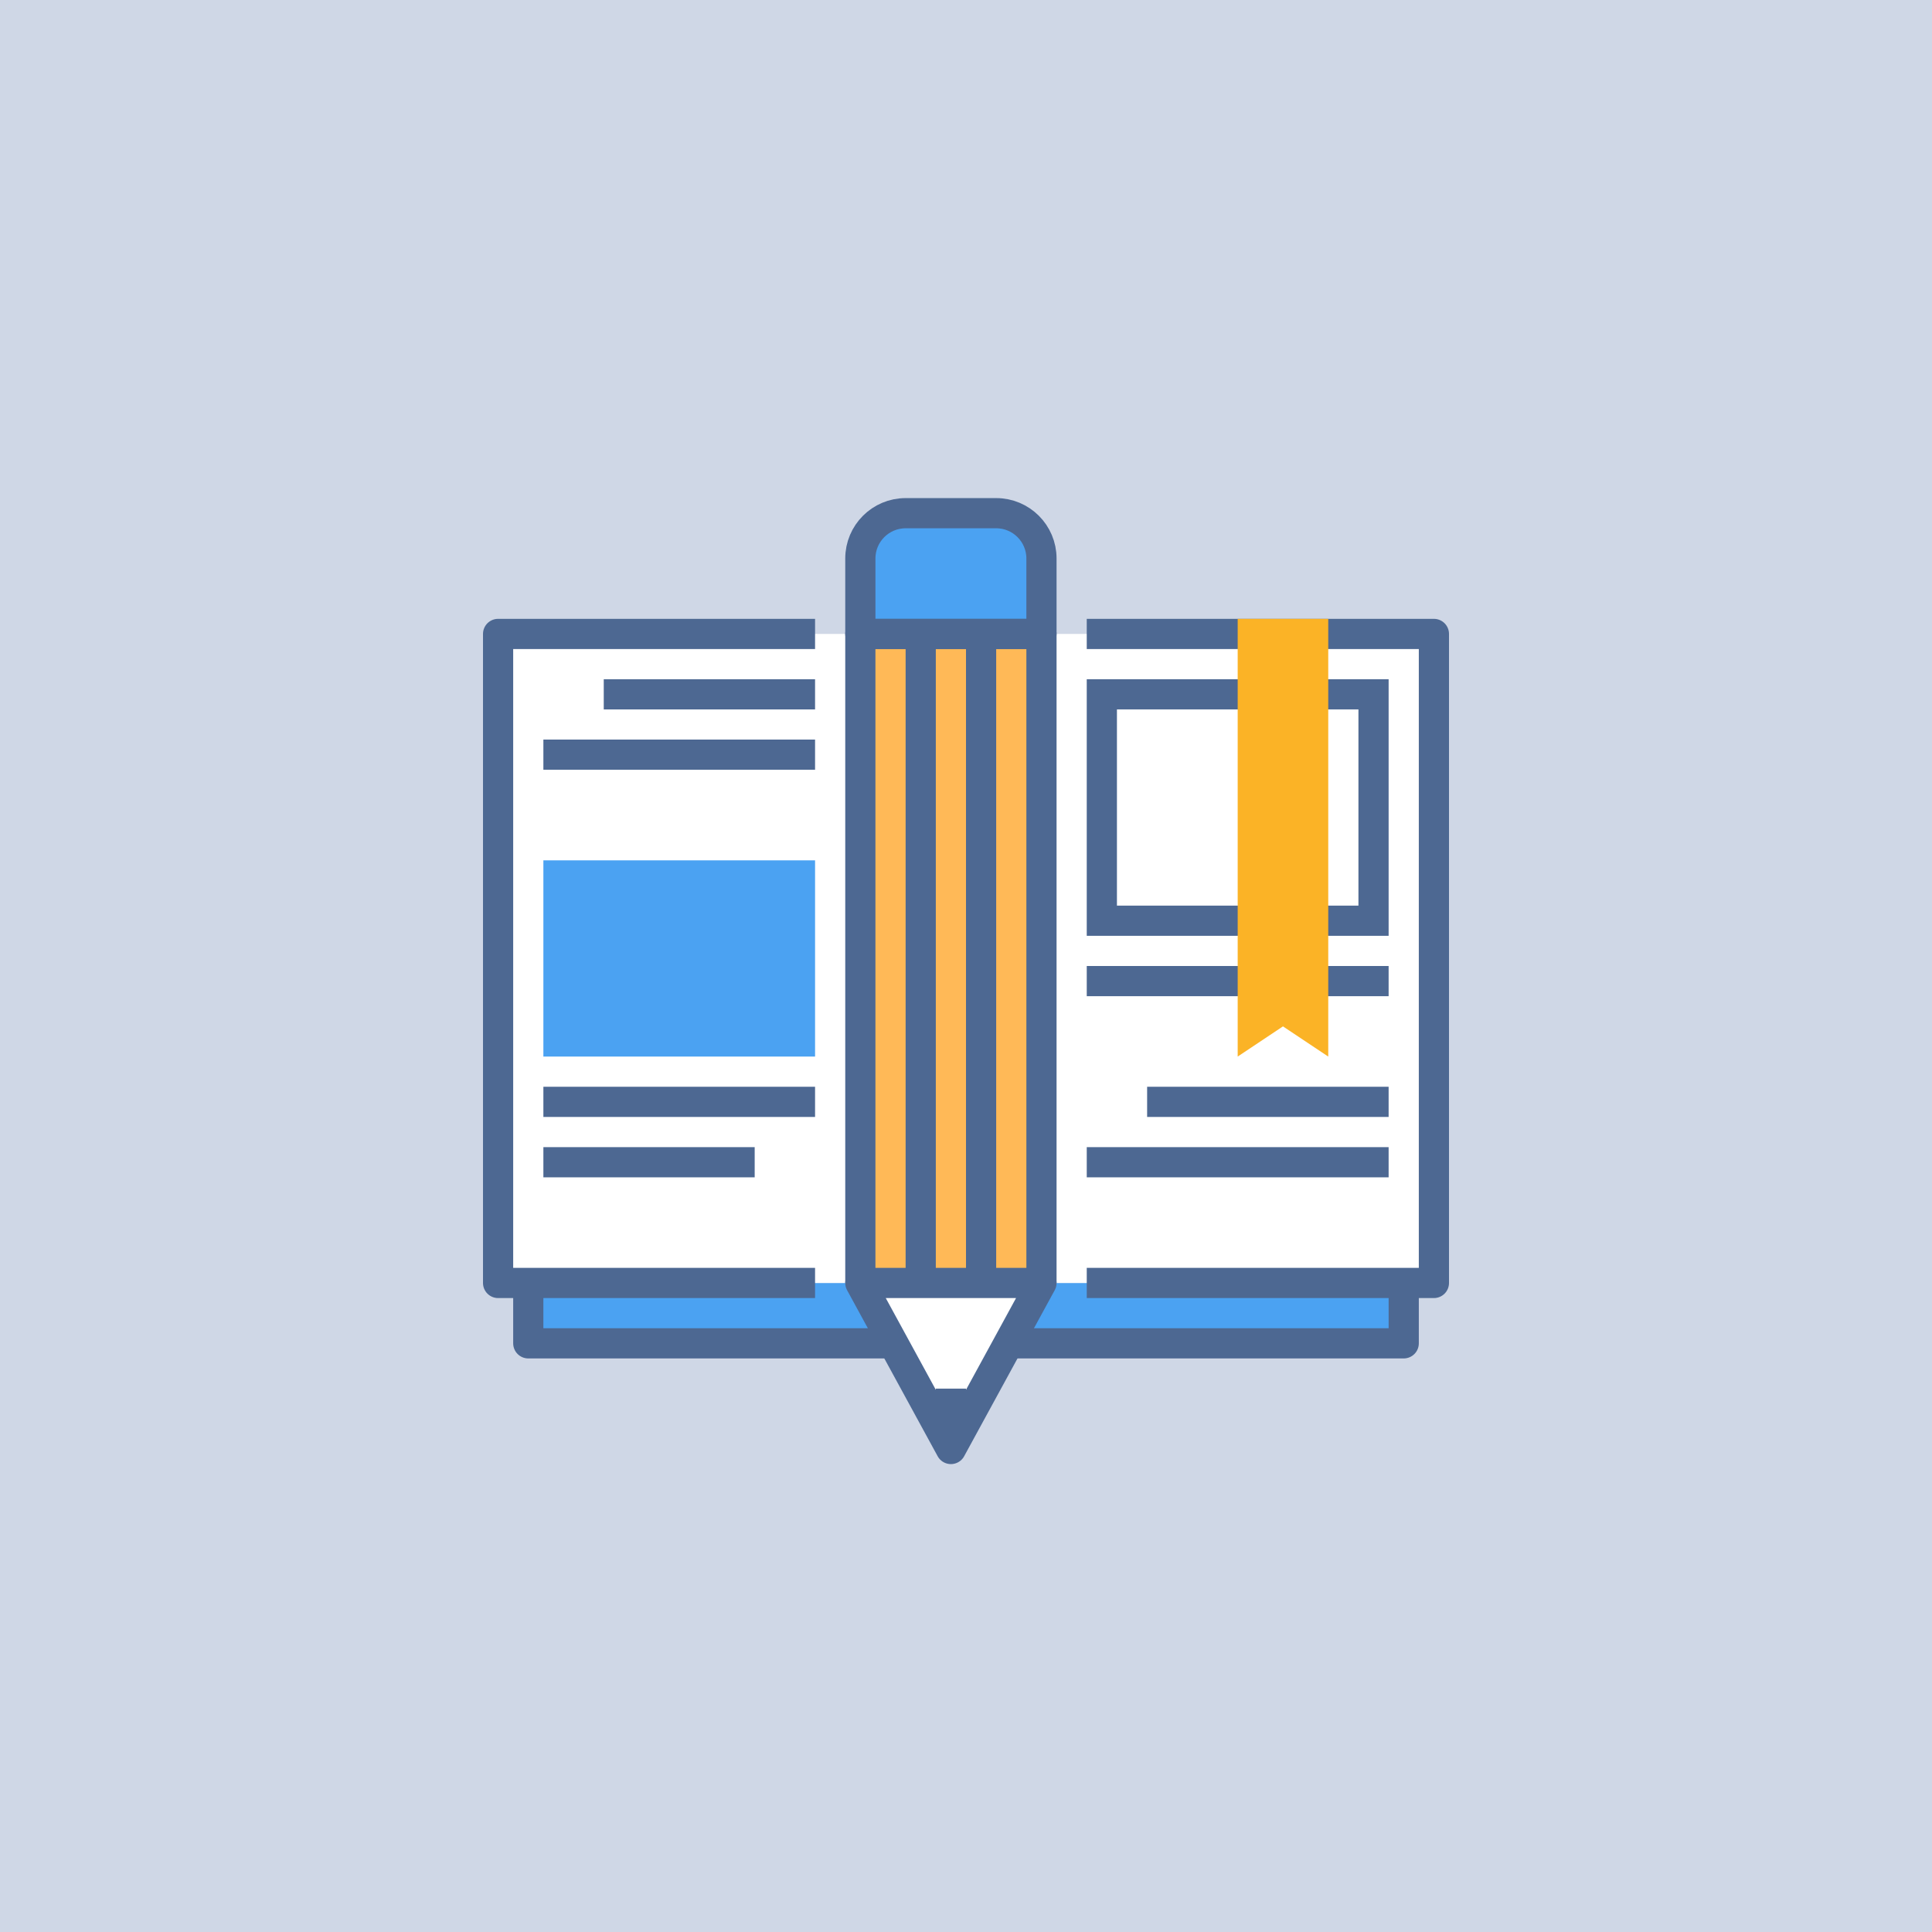 <?xml version="1.0" encoding="UTF-8" standalone="no"?>
<svg width="128px" height="128px" viewBox="0 0 128 128" version="1.1" xmlns="http://www.w3.org/2000/svg" xmlns:xlink="http://www.w3.org/1999/xlink">
    <!-- Generator: Sketch 3.6.1 (26313) - http://www.bohemiancoding.com/sketch -->
    <title>ico-wp</title>
    <desc>Created with Sketch.</desc>
    <defs></defs>
    <g id="Icons" stroke="none" stroke-width="1" fill="none" fill-rule="evenodd">
        <g id="ico-wp">
            <path d="M0,128 L128,128 L128,0 L0,0 L0,128 Z" id="Fill-1" fill="#CFD7E6"></path>
            <g id="Group-9" transform="translate(33, 34)">
                <path d="M2,51 L2,55 L60,55 L60,51" id="Fill-2" fill="#4BA2F2"></path>
                <path d="M34,55 L60,55 L60,51" id="Stroke-3" stroke="#4D6892" stroke-width="2" stroke-linejoin="round"></path>
                <path d="M2,51 L2,55 L26,55" id="Stroke-4" stroke="#4D6892" stroke-width="2" stroke-linejoin="round"></path>
                <path d="M0,51 L62,51 L62,8 L0,8 L0,51 Z" id="Fill-5" fill="#FFFFFF"></path>
                <path d="M21,51 L0,51 L0,8 L21,8" id="Stroke-6" stroke="#4D6892" stroke-width="2" stroke-linejoin="round"></path>
                <path d="M39,8 L62,8 L62,51 L39,51" id="Stroke-7" stroke="#4D6892" stroke-width="2" stroke-linejoin="round"></path>
                <path d="M7,12 L21,12" id="Stroke-8" stroke="#4D6892" stroke-width="2" stroke-linejoin="round"></path>
                <path d="M3,16 L21,16" id="Stroke-9" stroke="#4D6892" stroke-width="2" stroke-linejoin="round"></path>
                <path d="M3,43 L17,43" id="Stroke-10" stroke="#4D6892" stroke-width="2" stroke-linejoin="round"></path>
                <path d="M3,39 L21,39" id="Stroke-11" stroke="#4D6892" stroke-width="2" stroke-linejoin="round"></path>
                <path d="M3,36 L21,36 L21,23 L3,23 L3,36 Z" id="Fill-12" fill="#4BA2F2"></path>
                <path d="M39,31 L59,31" id="Stroke-13" stroke="#4D6892" stroke-width="2" stroke-linejoin="round"></path>
                <path d="M43,39 L59,39" id="Stroke-14" stroke="#4D6892" stroke-width="2" stroke-linejoin="round"></path>
                <path d="M39,43 L59,43" id="Stroke-15" stroke="#4D6892" stroke-width="2" stroke-linejoin="round"></path>
                <g id="Group-30" transform="translate(24, 0)">
                    <path d="M0,3 L0,8 L12,8 L12,3 C12,1.344 10.656,0 9,0 L3,0 C1.344,0 0,1.344 0,3 L0,3 Z" id="Fill-16" fill="#4BA2F2"></path>
                    <path d="M6,62 L0,51 L12,51 L6,62 Z" id="Fill-18" fill="#FFFFFF"></path>
                    <path d="M0,51 L12,51 L12,8 L0,8 L0,51 Z" id="Fill-20" fill="#FFB957"></path>
                    <path d="M0,51 L0,8 L12,8 L12,51" id="Stroke-22" stroke="#4D6892" stroke-width="2" stroke-linejoin="round"></path>
                    <path d="M4,8 L4,51" id="Stroke-23" stroke="#4D6892" stroke-width="2" stroke-linejoin="round"></path>
                    <path d="M8,8 L8,51" id="Stroke-24" stroke="#4D6892" stroke-width="2" stroke-linejoin="round"></path>
                    <path d="M6,62 L0,51 L12,51 L6,62 L6,62 Z" id="Stroke-25" stroke="#4D6892" stroke-width="2" stroke-linejoin="round"></path>
                    <path d="M0,3 L0,8 L12,8 L12,3 C12,1.344 10.656,0 9,0 L3,0 C1.344,0 0,1.344 0,3 L0,3 Z" id="Stroke-26" stroke="#4D6892" stroke-width="2" stroke-linejoin="round"></path>
                    <path d="M5,59 L7,59" id="Stroke-27" stroke="#4D6892" stroke-width="2" stroke-linejoin="round"></path>
                    <path d="M16,27 L34,27 L34,12 L16,12 L16,27 Z" id="Stroke-28" stroke="#4D6892" stroke-width="2"></path>
                    <path d="M31,36 L28,34 L25,36 L25,7 L31,7 L31,36 Z" id="Fill-29" fill="#FBB326"></path>
                </g>
            </g>
        </g>
    </g>
</svg>